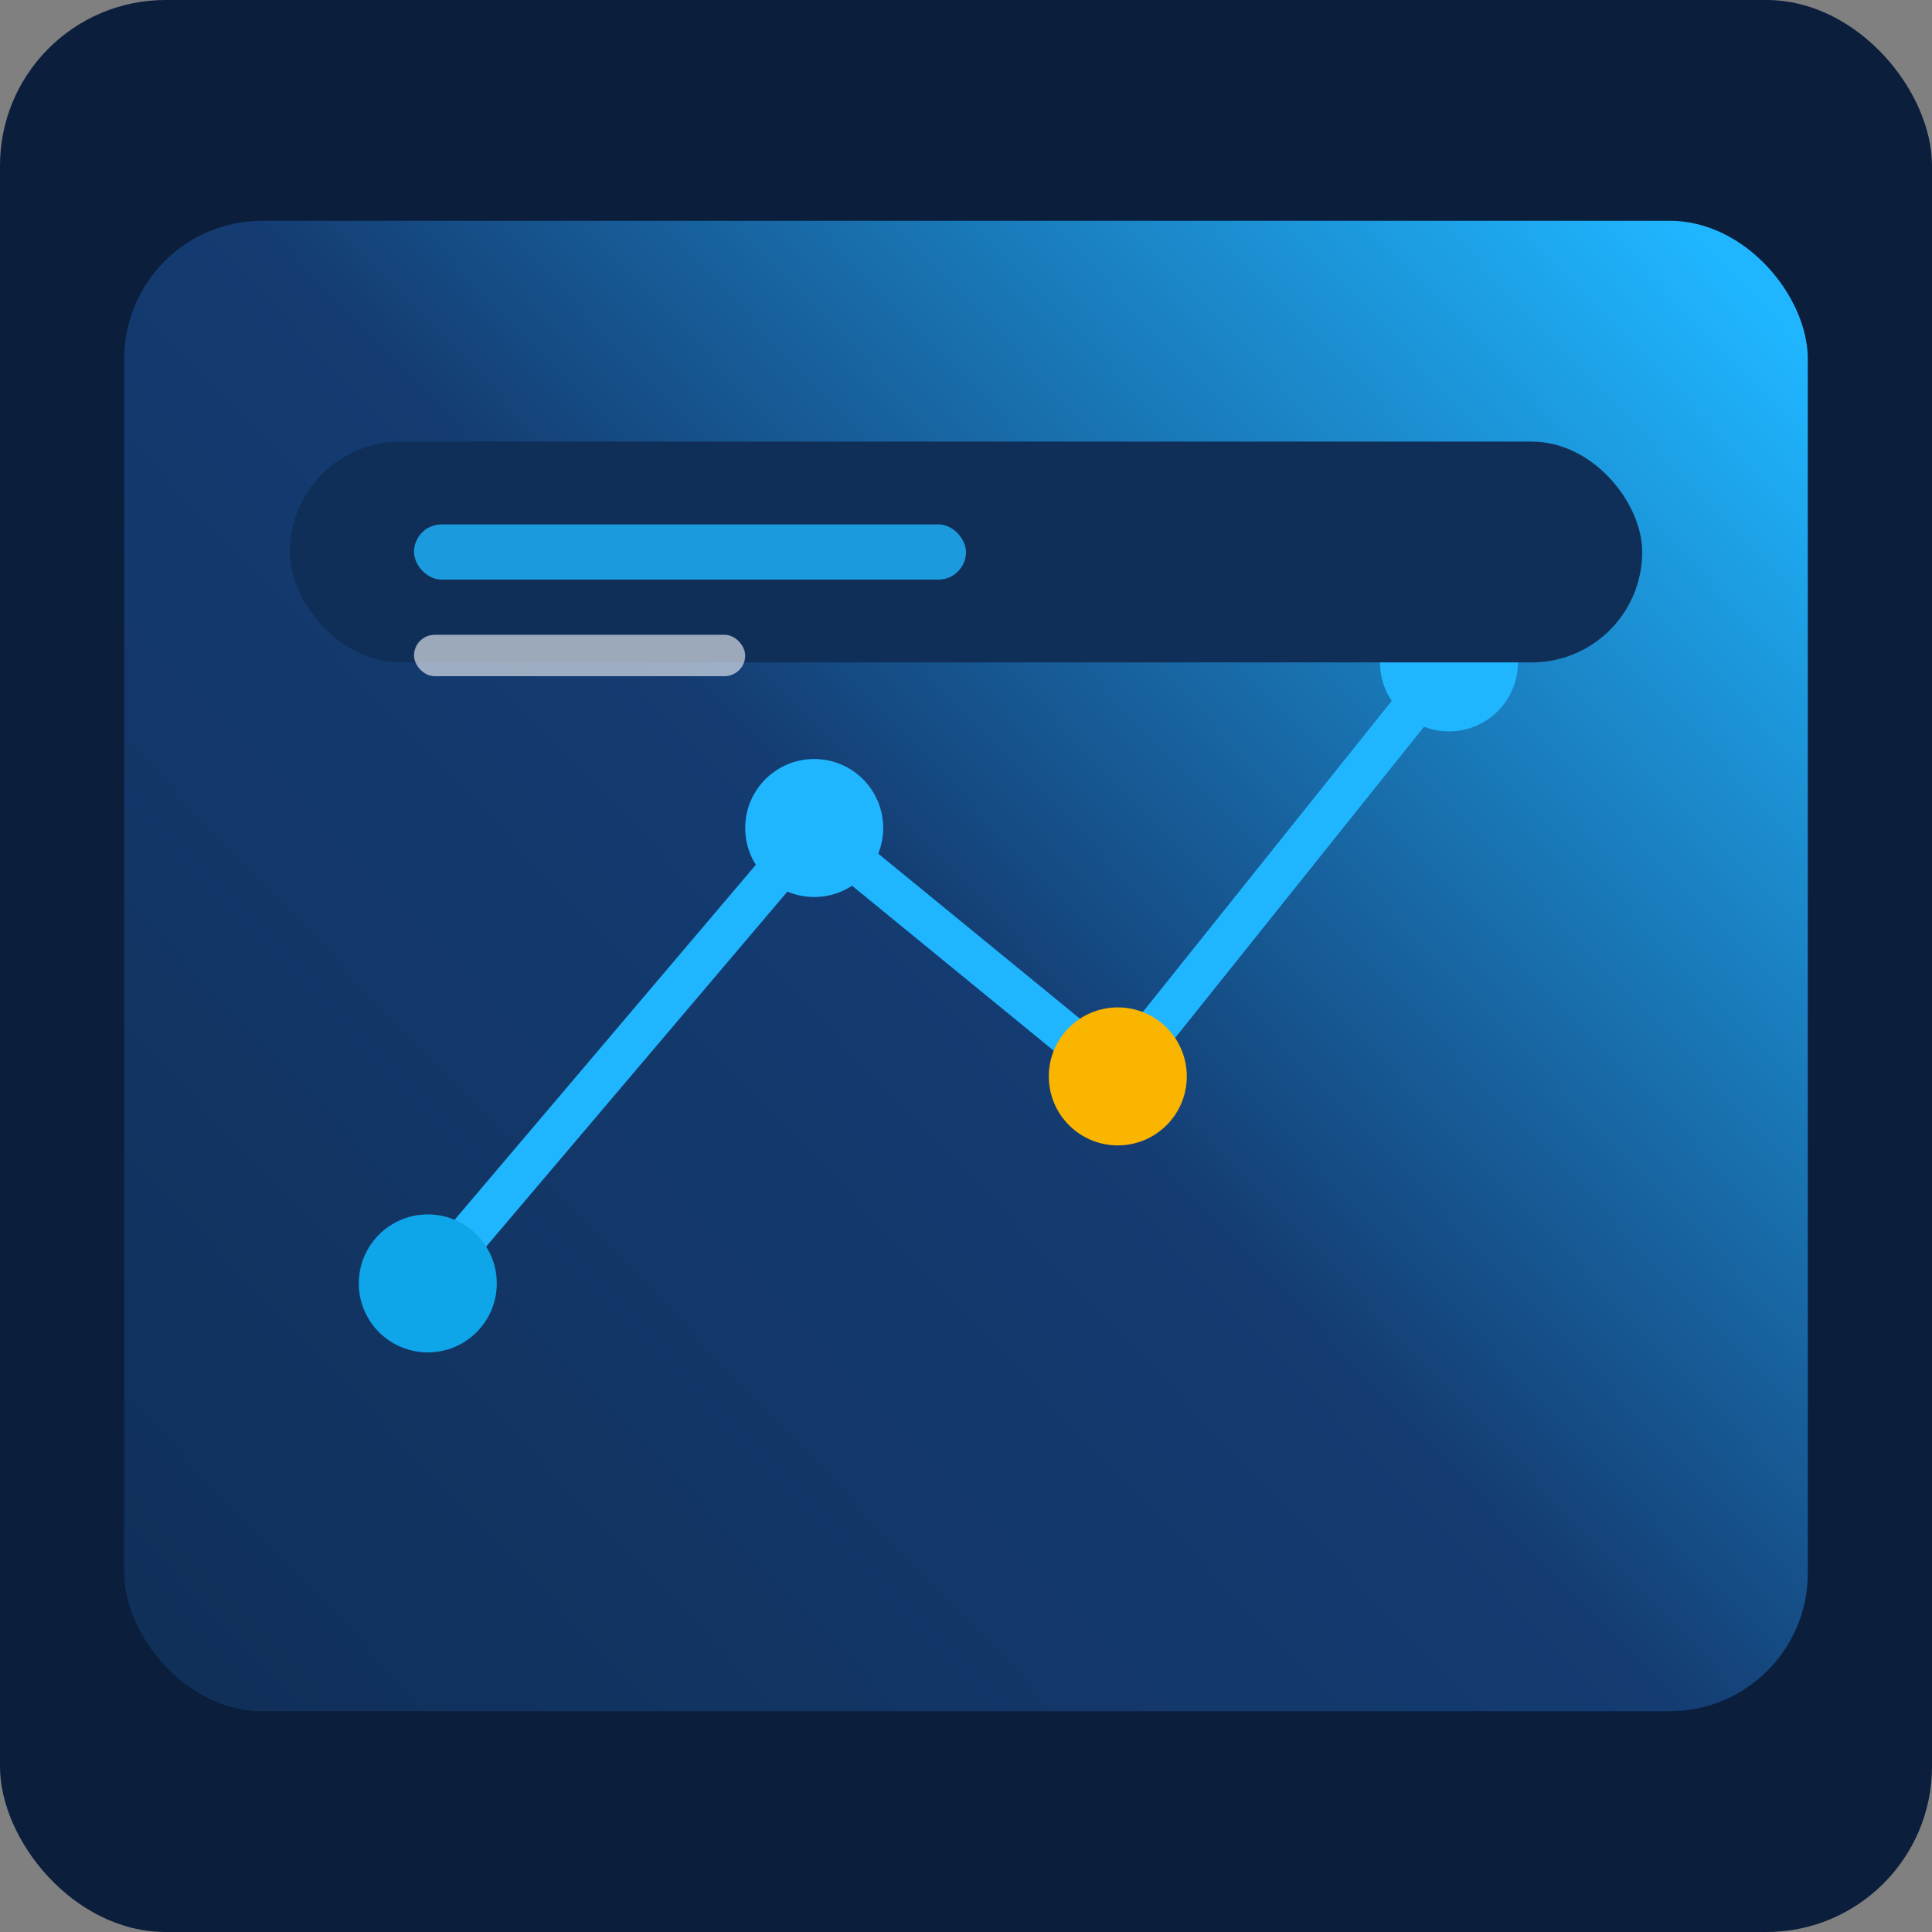 <svg width="280" height="280" viewBox="0 0 280 280" fill="none" xmlns="http://www.w3.org/2000/svg">
  <rect x="0" y="0" width="280" height="280" fill="#808080" stroke="none"/>
  <rect width="280" height="280" rx="24" fill="#0B1E3C"/>
  <rect x="18" y="32" width="244" height="216" rx="20" fill="url(#paint0_linear)"/>
  <path d="M62 186L118 120L162 156L210 96" stroke="#1FB6FF" stroke-width="6" stroke-linecap="round" stroke-linejoin="round"/>
  <circle cx="118" cy="120" r="10" fill="#1FB6FF"/>
  <circle cx="162" cy="156" r="10" fill="#F9B500"/>
  <circle cx="210" cy="96" r="10" fill="#1FB6FF"/>
  <circle cx="62" cy="186" r="10" fill="#0EA5E9"/>
  <rect x="42" y="64" width="196" height="32" rx="16" fill="#102F58"/>
  <rect x="60" y="76" width="80" height="8" rx="4" fill="#1FB6FF" opacity="0.8"/>
  <rect x="60" y="92" width="48" height="6" rx="3" fill="#F8FAFC" opacity="0.6"/>
  <defs>
    <linearGradient id="paint0_linear" x1="18" y1="248" x2="244" y2="32" gradientUnits="userSpaceOnUse">
      <stop stop-color="#102F58"/>
      <stop offset="0.52" stop-color="#143C72"/>
      <stop offset="1" stop-color="#1FB6FF"/>
    </linearGradient>
  </defs>
</svg>
